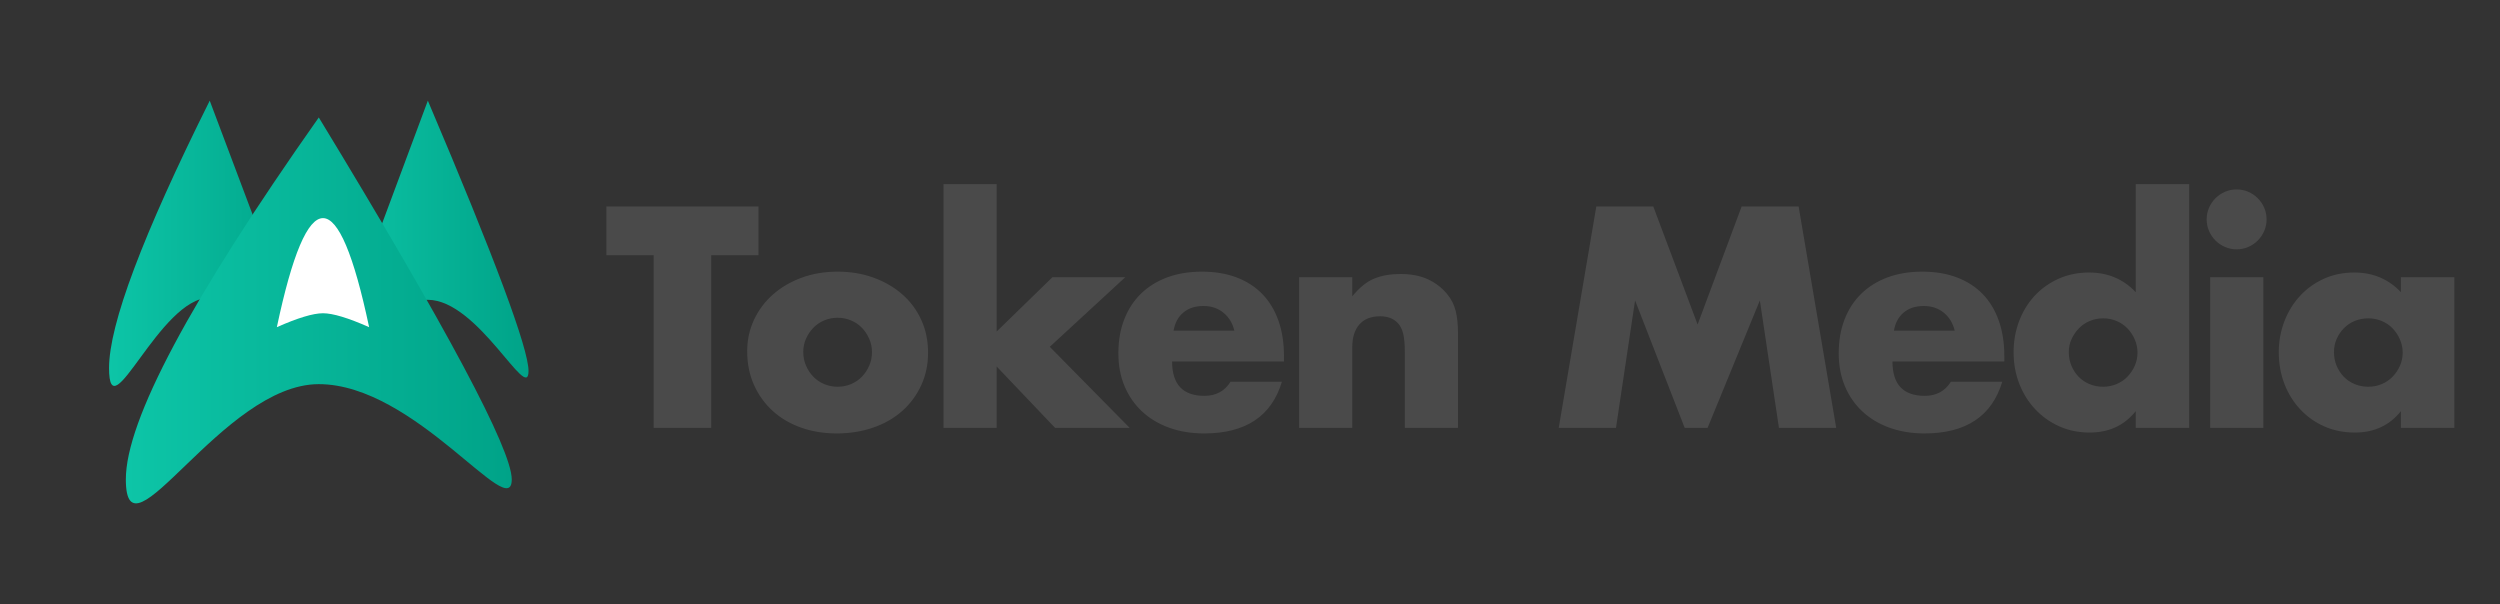 <?xml version="1.0" encoding="UTF-8"?>
<svg width="298px" height="72px" viewBox="0 0 298 72" version="1.1" xmlns="http://www.w3.org/2000/svg" xmlns:xlink="http://www.w3.org/1999/xlink">
    <rect x="0" y="0" width="298" height="72" fill="#333333" stroke="none"/>
    <!-- Generator: Sketch 48.1 (47250) - http://www.bohemiancoding.com/sketch -->
    <title>logo copy</title>
    <desc>Created with Sketch.</desc>
    <defs>
        <linearGradient x1="100%" y1="50%" x2="0%" y2="50%" id="linearGradient-1">
            <stop stop-color="#00A388" offset="0%"></stop>
            <stop stop-color="#0DC5A7" offset="100%"></stop>
        </linearGradient>
    </defs>
    <g id="Page-1" stroke="none" stroke-width="1" fill="none" fill-rule="evenodd">
        <g id="logo-copy">
            <path d="M25,12 L37,43.875 C33,38.283 29,35.487 25,35.487 C19,35.487 13,51.676 13,43.875 C13,38.674 17,28.049 25,12 Z" id="Triangle" fill="url(#linearGradient-1)"></path>
            <path d="M51,12 C59,30.82 63,41.558 63,44.214 C63,48.198 57,35.737 51,35.737 C47,35.737 43,38.563 39,44.214 L51,12 Z" id="Triangle-Copy" fill="url(#linearGradient-1)"></path>
            <path d="M38,14 C53.333,39.204 61,53.585 61,57.143 C61,62.479 49.5,45.79 38,45.79 C26.5,45.79 15,67.652 15,57.143 C15,50.137 22.667,35.756 38,14 Z" id="Triangle-Copy-2" fill="url(#linearGradient-1)"></path>
            <path d="M38.5,26 C40.333,26 42.167,30.333 44,39 C41.506,37.893 39.673,37.34 38.5,37.34 C37.327,37.34 35.494,37.893 33,39 C34.833,30.333 36.667,26 38.5,26 Z" id="Triangle-2" fill="#FFFFFF"></path>
            <path d="M84.775,30.42 L84.775,51 L77.915,51 L77.915,30.42 L72.28,30.42 L72.28,24.61 L90.41,24.61 L90.41,30.42 L84.775,30.42 Z M95.75,41.935 C95.75,42.542 95.861,43.096 96.082,43.597 C96.304,44.099 96.596,44.537 96.957,44.91 C97.319,45.283 97.751,45.575 98.252,45.785 C98.754,45.995 99.285,46.1 99.845,46.1 C100.405,46.1 100.936,45.995 101.438,45.785 C101.939,45.575 102.371,45.283 102.733,44.91 C103.094,44.537 103.386,44.099 103.608,43.597 C103.829,43.096 103.94,42.553 103.94,41.97 C103.94,41.41 103.829,40.879 103.608,40.377 C103.386,39.876 103.094,39.438 102.733,39.065 C102.371,38.692 101.939,38.4 101.438,38.19 C100.936,37.98 100.405,37.875 99.845,37.875 C99.285,37.875 98.754,37.98 98.252,38.19 C97.751,38.4 97.319,38.692 96.957,39.065 C96.596,39.438 96.304,39.87 96.082,40.36 C95.861,40.85 95.75,41.375 95.75,41.935 Z M89.065,41.865 C89.065,40.535 89.333,39.293 89.87,38.138 C90.407,36.982 91.153,35.979 92.11,35.127 C93.067,34.276 94.204,33.605 95.522,33.115 C96.841,32.625 98.282,32.38 99.845,32.38 C101.385,32.38 102.814,32.619 104.132,33.097 C105.451,33.576 106.594,34.241 107.562,35.093 C108.531,35.944 109.283,36.959 109.82,38.138 C110.357,39.316 110.625,40.617 110.625,42.04 C110.625,43.463 110.351,44.764 109.802,45.943 C109.254,47.121 108.502,48.136 107.545,48.987 C106.588,49.839 105.439,50.498 104.097,50.965 C102.756,51.432 101.303,51.665 99.74,51.665 C98.2,51.665 96.777,51.432 95.47,50.965 C94.163,50.498 93.038,49.833 92.093,48.97 C91.147,48.107 90.407,47.074 89.87,45.873 C89.333,44.671 89.065,43.335 89.065,41.865 Z M118.8,21.95 L118.8,39.52 L125.45,33.045 L134.13,33.045 L125.135,41.34 L134.655,51 L125.765,51 L118.8,43.685 L118.8,51 L112.465,51 L112.465,21.95 L118.8,21.95 Z M147.135,39.415 C146.925,38.528 146.493,37.817 145.84,37.28 C145.187,36.743 144.393,36.475 143.46,36.475 C142.48,36.475 141.681,36.732 141.062,37.245 C140.444,37.758 140.053,38.482 139.89,39.415 L147.135,39.415 Z M139.715,43.09 C139.715,45.82 140.998,47.185 143.565,47.185 C144.942,47.185 145.98,46.625 146.68,45.505 L152.805,45.505 C151.568,49.612 148.477,51.665 143.53,51.665 C142.013,51.665 140.625,51.438 139.365,50.983 C138.105,50.527 137.026,49.88 136.127,49.04 C135.229,48.2 134.535,47.197 134.045,46.03 C133.555,44.863 133.31,43.557 133.31,42.11 C133.31,40.617 133.543,39.269 134.01,38.068 C134.477,36.866 135.142,35.845 136.005,35.005 C136.868,34.165 137.912,33.518 139.137,33.062 C140.363,32.607 141.745,32.38 143.285,32.38 C144.802,32.38 146.167,32.607 147.38,33.062 C148.593,33.518 149.62,34.177 150.46,35.04 C151.3,35.903 151.942,36.959 152.385,38.208 C152.828,39.456 153.05,40.862 153.05,42.425 L153.05,43.09 L139.715,43.09 Z M154.855,33.045 L161.19,33.045 L161.19,35.32 C162.053,34.27 162.928,33.564 163.815,33.203 C164.702,32.841 165.74,32.66 166.93,32.66 C168.19,32.66 169.269,32.864 170.167,33.273 C171.066,33.681 171.83,34.258 172.46,35.005 C172.973,35.612 173.323,36.288 173.51,37.035 C173.697,37.782 173.79,38.633 173.79,39.59 L173.79,51 L167.455,51 L167.455,41.935 C167.455,41.048 167.391,40.331 167.262,39.782 C167.134,39.234 166.907,38.797 166.58,38.47 C166.3,38.19 165.985,37.992 165.635,37.875 C165.285,37.758 164.912,37.7 164.515,37.7 C163.442,37.7 162.619,38.021 162.048,38.663 C161.476,39.304 161.19,40.22 161.19,41.41 L161.19,51 L154.855,51 L154.855,33.045 Z M185.8,51 L190.28,24.61 L197.07,24.61 L202.355,38.68 L207.605,24.61 L214.395,24.61 L218.875,51 L212.05,51 L209.775,35.81 L203.545,51 L200.815,51 L194.9,35.81 L192.625,51 L185.8,51 Z M233,39.415 C232.79,38.528 232.358,37.817 231.705,37.28 C231.052,36.743 230.258,36.475 229.325,36.475 C228.345,36.475 227.546,36.732 226.928,37.245 C226.309,37.758 225.918,38.482 225.755,39.415 L233,39.415 Z M225.58,43.09 C225.58,45.82 226.863,47.185 229.43,47.185 C230.807,47.185 231.845,46.625 232.545,45.505 L238.67,45.505 C237.433,49.612 234.342,51.665 229.395,51.665 C227.878,51.665 226.49,51.438 225.23,50.983 C223.97,50.527 222.891,49.88 221.993,49.04 C221.094,48.2 220.4,47.197 219.91,46.03 C219.42,44.863 219.175,43.557 219.175,42.11 C219.175,40.617 219.408,39.269 219.875,38.068 C220.342,36.866 221.007,35.845 221.87,35.005 C222.733,34.165 223.777,33.518 225.002,33.062 C226.228,32.607 227.61,32.38 229.15,32.38 C230.667,32.38 232.032,32.607 233.245,33.062 C234.458,33.518 235.485,34.177 236.325,35.04 C237.165,35.903 237.807,36.959 238.25,38.208 C238.693,39.456 238.915,40.862 238.915,42.425 L238.915,43.09 L225.58,43.09 Z M246.6,41.97 C246.6,42.553 246.705,43.096 246.915,43.597 C247.125,44.099 247.411,44.537 247.773,44.91 C248.134,45.283 248.566,45.575 249.067,45.785 C249.569,45.995 250.112,46.1 250.695,46.1 C251.255,46.1 251.786,45.995 252.287,45.785 C252.789,45.575 253.221,45.283 253.583,44.91 C253.944,44.537 254.236,44.105 254.458,43.615 C254.679,43.125 254.79,42.6 254.79,42.04 C254.79,41.48 254.679,40.949 254.458,40.447 C254.236,39.946 253.944,39.508 253.583,39.135 C253.221,38.762 252.789,38.47 252.287,38.26 C251.786,38.05 251.255,37.945 250.695,37.945 C250.135,37.945 249.604,38.05 249.102,38.26 C248.601,38.47 248.169,38.762 247.808,39.135 C247.446,39.508 247.154,39.934 246.933,40.413 C246.711,40.891 246.6,41.41 246.6,41.97 Z M254.58,21.95 L260.95,21.95 L260.95,51 L254.58,51 L254.58,49.005 C253.227,50.708 251.395,51.56 249.085,51.56 C247.778,51.56 246.577,51.315 245.48,50.825 C244.383,50.335 243.427,49.658 242.61,48.795 C241.793,47.932 241.158,46.917 240.702,45.75 C240.247,44.583 240.02,43.323 240.02,41.97 C240.02,40.687 240.236,39.468 240.667,38.312 C241.099,37.157 241.712,36.148 242.505,35.285 C243.298,34.422 244.249,33.739 245.357,33.237 C246.466,32.736 247.685,32.485 249.015,32.485 C251.255,32.485 253.11,33.267 254.58,34.83 L254.58,21.95 Z M269.79,33.045 L269.79,51 L263.455,51 L263.455,33.045 L269.79,33.045 Z M263.035,26.15 C263.035,25.66 263.128,25.199 263.315,24.767 C263.502,24.336 263.758,23.957 264.085,23.63 C264.412,23.303 264.791,23.047 265.223,22.86 C265.654,22.673 266.115,22.58 266.605,22.58 C267.095,22.58 267.556,22.673 267.988,22.86 C268.419,23.047 268.798,23.303 269.125,23.63 C269.452,23.957 269.708,24.336 269.895,24.767 C270.082,25.199 270.175,25.66 270.175,26.15 C270.175,26.64 270.082,27.101 269.895,27.532 C269.708,27.964 269.452,28.343 269.125,28.67 C268.798,28.997 268.419,29.253 267.988,29.44 C267.556,29.627 267.095,29.72 266.605,29.72 C266.115,29.72 265.654,29.627 265.223,29.44 C264.791,29.253 264.412,28.997 264.085,28.67 C263.758,28.343 263.502,27.964 263.315,27.532 C263.128,27.101 263.035,26.64 263.035,26.15 Z M278.21,41.97 C278.21,42.553 278.315,43.096 278.525,43.597 C278.735,44.099 279.021,44.537 279.382,44.91 C279.744,45.283 280.176,45.575 280.678,45.785 C281.179,45.995 281.722,46.1 282.305,46.1 C282.865,46.1 283.396,45.995 283.897,45.785 C284.399,45.575 284.831,45.283 285.192,44.91 C285.554,44.537 285.846,44.105 286.067,43.615 C286.289,43.125 286.4,42.6 286.4,42.04 C286.4,41.48 286.289,40.949 286.067,40.447 C285.846,39.946 285.554,39.508 285.192,39.135 C284.831,38.762 284.399,38.47 283.897,38.26 C283.396,38.05 282.865,37.945 282.305,37.945 C281.722,37.945 281.179,38.05 280.678,38.26 C280.176,38.47 279.744,38.762 279.382,39.135 C279.021,39.508 278.735,39.934 278.525,40.413 C278.315,40.891 278.21,41.41 278.21,41.97 Z M286.19,33.045 L292.56,33.045 L292.56,51 L286.19,51 L286.19,49.005 C284.837,50.708 283.005,51.56 280.695,51.56 C279.388,51.56 278.187,51.321 277.09,50.843 C275.993,50.364 275.037,49.693 274.22,48.83 C273.403,47.967 272.768,46.952 272.312,45.785 C271.857,44.618 271.63,43.347 271.63,41.97 C271.63,40.687 271.852,39.468 272.295,38.312 C272.738,37.157 273.357,36.148 274.15,35.285 C274.943,34.422 275.888,33.739 276.985,33.237 C278.082,32.736 279.295,32.485 280.625,32.485 C282.865,32.485 284.72,33.267 286.19,34.83 L286.19,33.045 Z" id="Token-Media" fill="#4A4A4A"></path>
        </g>
    </g>
</svg>